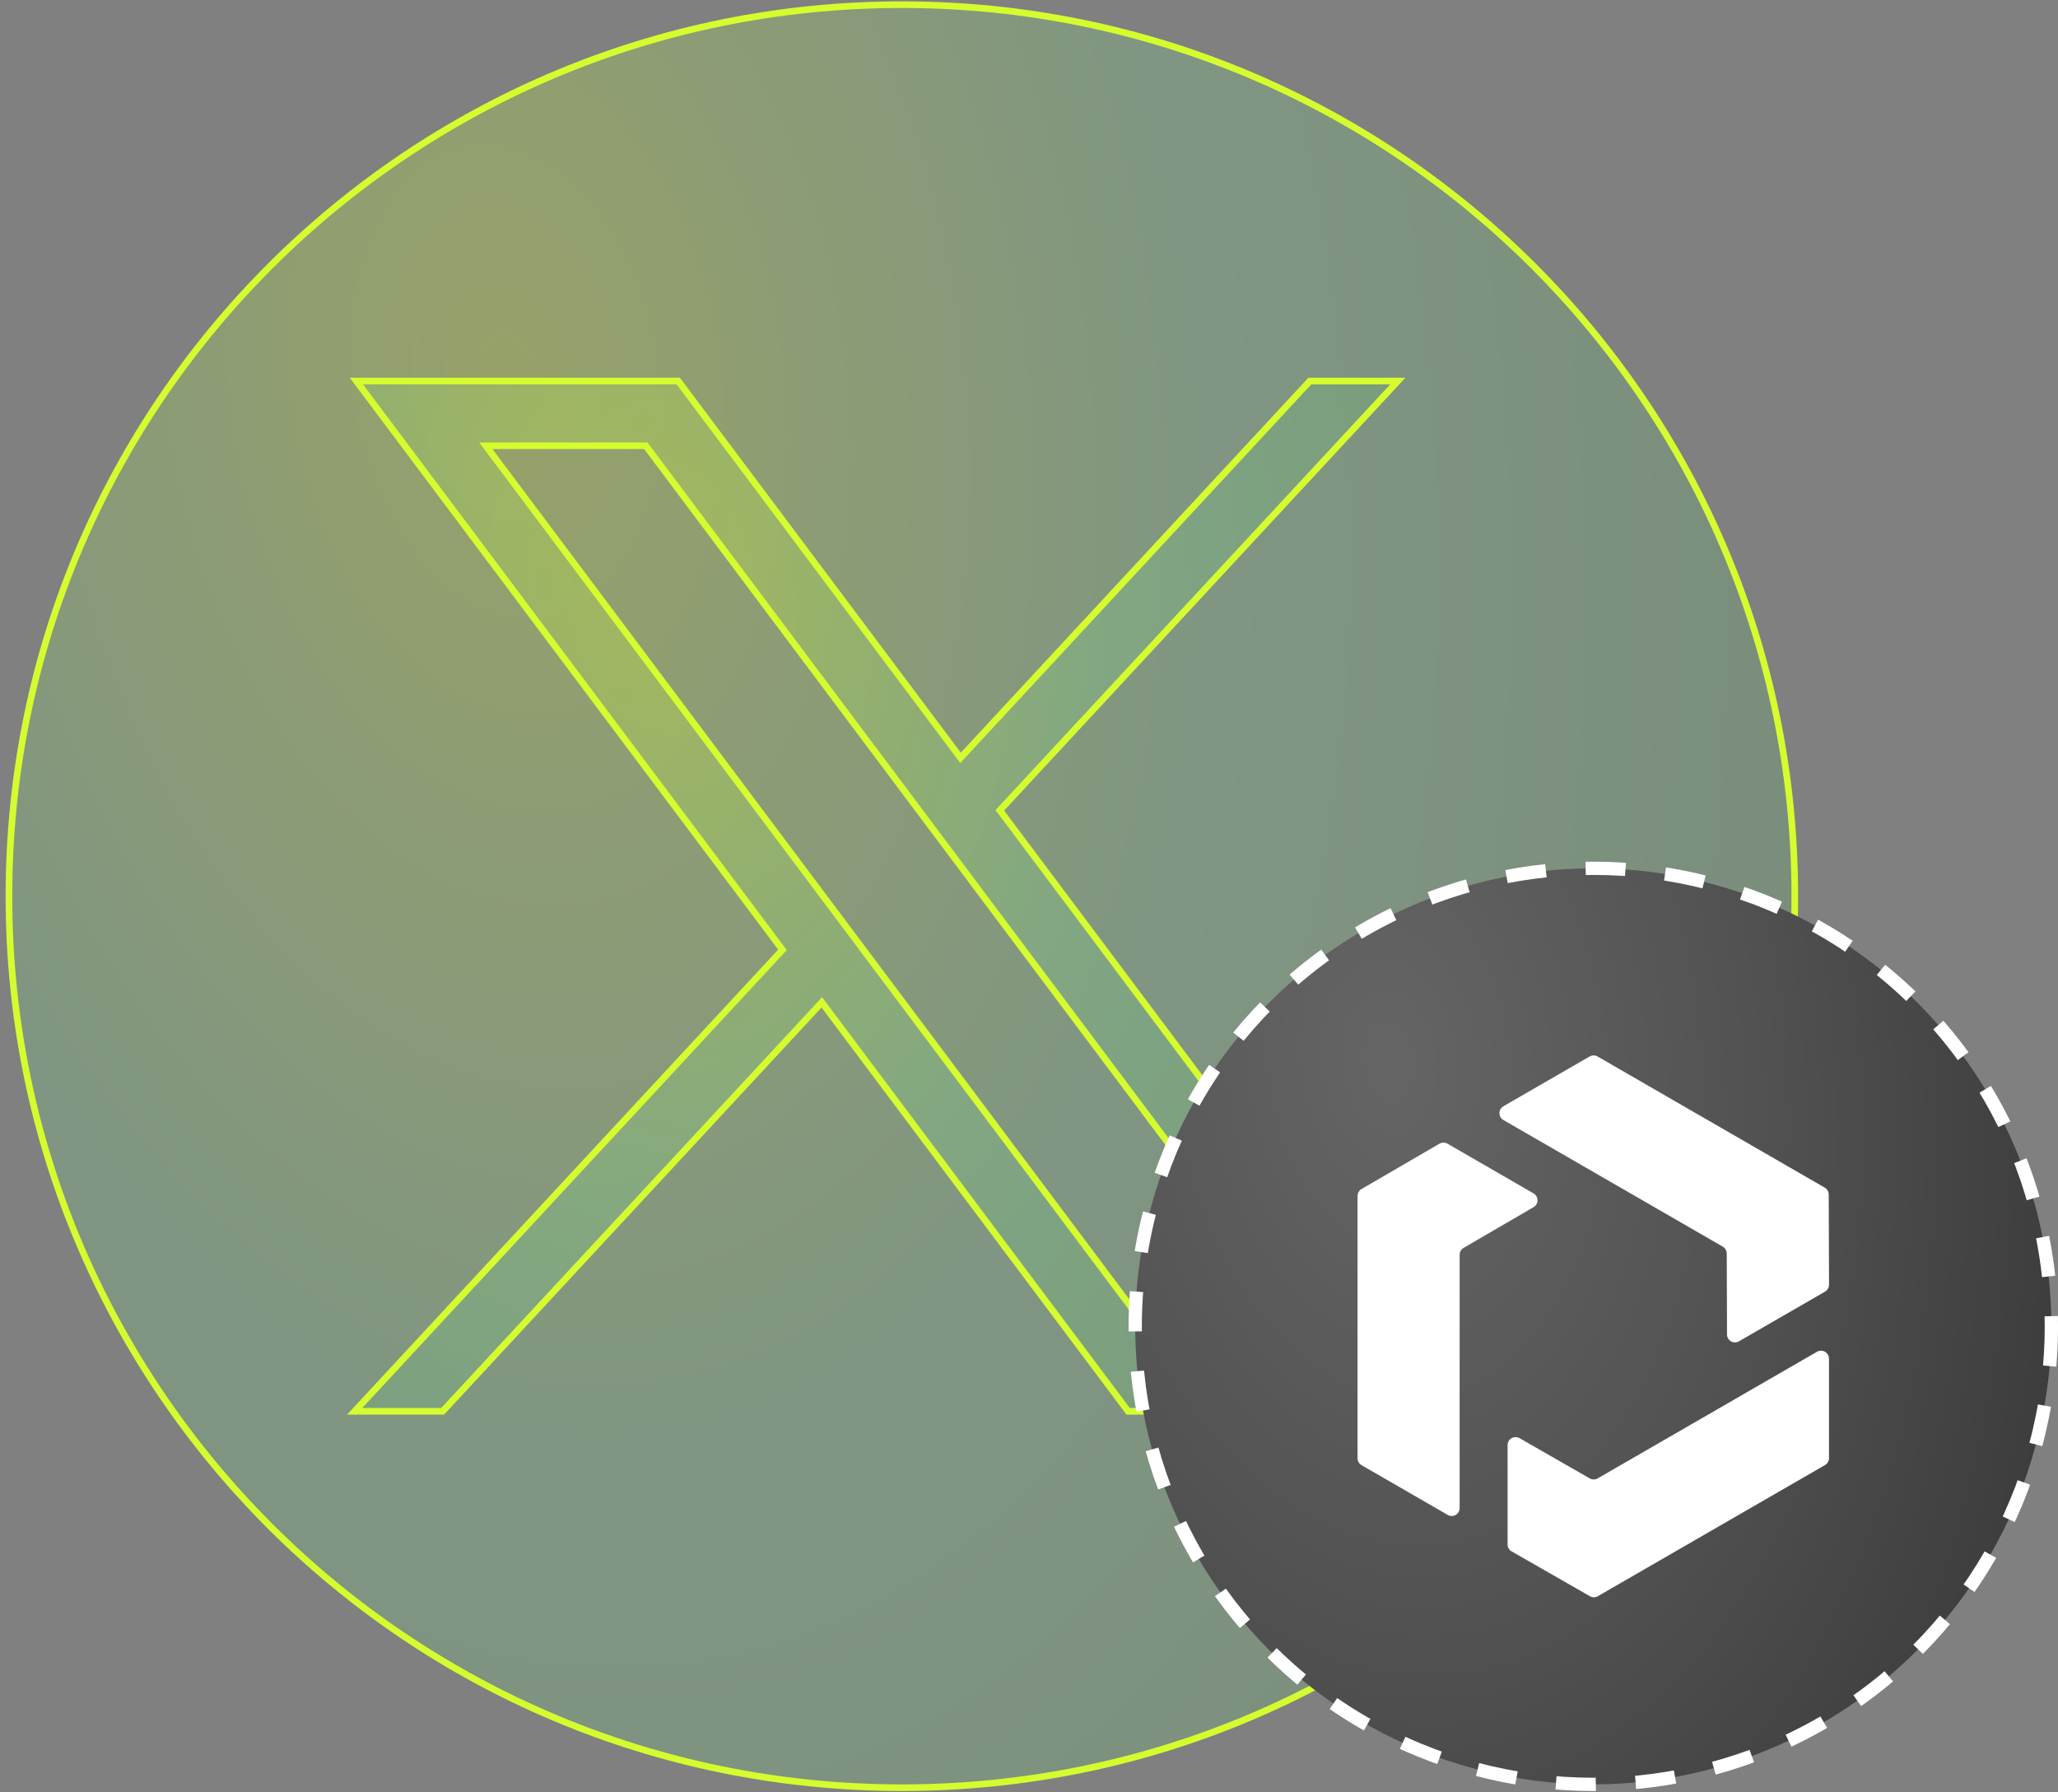 <svg width="155" height="135" viewBox="0 0 155 135" fill="none" xmlns="http://www.w3.org/2000/svg">
<rect x="0" y="0" width="155" height="135" fill="#808080" stroke="none"/>
<path d="M135.176 67.501C135.176 104.586 105.067 134.65 67.924 134.65C30.782 134.65 0.672 104.586 0.672 67.501C0.672 30.416 30.782 0.352 67.924 0.352C105.067 0.352 135.176 30.416 135.176 67.501Z" fill="url(#paint0_radial_23812_7)" fill-opacity="0.27" stroke="#d5fc2e" stroke-width="0.5"/>
<path d="M105.277 28.701L75.444 60.881L75.303 61.034L75.428 61.201L109.209 106.299H84.967L62.075 75.736L61.895 75.496L61.691 75.716L33.338 106.299H26.712L58.791 71.696L58.933 71.543L58.808 71.376L26.843 28.701H51.085L72.163 56.84L72.343 57.08L72.546 56.861L98.651 28.701H105.277ZM37.09 33.575H36.59L36.89 33.975L87.337 101.324L87.412 101.424H87.537H98.961H99.461L99.161 101.024L48.714 33.675L48.639 33.575H48.514H37.09Z" fill="url(#paint1_radial_23812_7)" fill-opacity="0.27" stroke="#d5fc2e" stroke-width="0.5"/>
<circle cx="120" cy="99.9" r="34.5" fill="url(#paint2_radial_23812_7)" stroke="white" stroke-dasharray="3 3"/>
<g style="mix-blend-mode:luminosity">
<path d="M113.231 83.323L119.723 79.574C119.908 79.468 120.137 79.468 120.322 79.574L137.432 89.453C137.617 89.559 137.731 89.757 137.732 89.97L137.755 96.764C137.755 96.979 137.642 97.178 137.455 97.285L130.972 101.029C130.574 101.26 130.074 100.972 130.072 100.512L130.051 94.414C130.051 94.201 129.935 94.004 129.751 93.897L113.231 84.361C112.831 84.13 112.831 83.554 113.231 83.323Z" fill="white"/>
<path d="M109.035 114.103L102.545 110.356C102.358 110.249 102.244 110.052 102.244 109.837V90.079C102.244 89.866 102.358 89.669 102.543 89.56L108.416 86.142C108.603 86.033 108.832 86.033 109.017 86.142L115.5 89.886C115.898 90.117 115.9 90.691 115.502 90.924L110.233 93.99C110.048 94.097 109.934 94.294 109.934 94.509V113.586C109.934 114.048 109.435 114.336 109.035 114.105V114.103Z" fill="white"/>
<path d="M137.752 102.335V109.829C137.752 110.045 137.638 110.242 137.451 110.349L120.341 120.227C120.156 120.334 119.929 120.334 119.744 120.227L113.847 116.849C113.66 116.743 113.545 116.544 113.545 116.329V108.843C113.545 108.382 114.043 108.094 114.443 108.322L119.733 111.353C119.918 111.46 120.145 111.458 120.33 111.353L136.85 101.814C137.25 101.583 137.75 101.871 137.75 102.333L137.752 102.335Z" fill="white"/>
</g>
<defs>
<radialGradient id="paint0_radial_23812_7" cx="0" cy="0" r="1" gradientUnits="userSpaceOnUse" gradientTransform="translate(38.296 28.993) rotate(83.156) scale(203.207 131.22)">
<stop stop-color="#d5fc2e"/>
<stop offset="0.4" stop-color="#82D289"/>
<stop offset="0.835" stop-color="#66AB6C"/>
<stop offset="1" stop-color="#386A3C"/>
</radialGradient>
<radialGradient id="paint1_radial_23812_7" cx="0" cy="0" r="1" gradientUnits="userSpaceOnUse" gradientTransform="translate(49.584 45.19) rotate(82.693) scale(117.849 81.145)">
<stop stop-color="#d5fc2e"/>
<stop offset="0.4" stop-color="#82D289"/>
<stop offset="0.835" stop-color="#66AB6C"/>
<stop offset="1" stop-color="#386A3C"/>
</radialGradient>
<radialGradient id="paint2_radial_23812_7" cx="0" cy="0" r="1" gradientUnits="userSpaceOnUse" gradientTransform="translate(104.638 79.903) rotate(83.167) scale(105.522 68.039)">
<stop stop-color="#656565"/>
<stop offset="0.4" stop-color="#525252"/>
<stop offset="0.835" stop-color="#373737"/>
<stop offset="1" stop-color="#2F2F2F"/>
</radialGradient>
</defs>
</svg>
